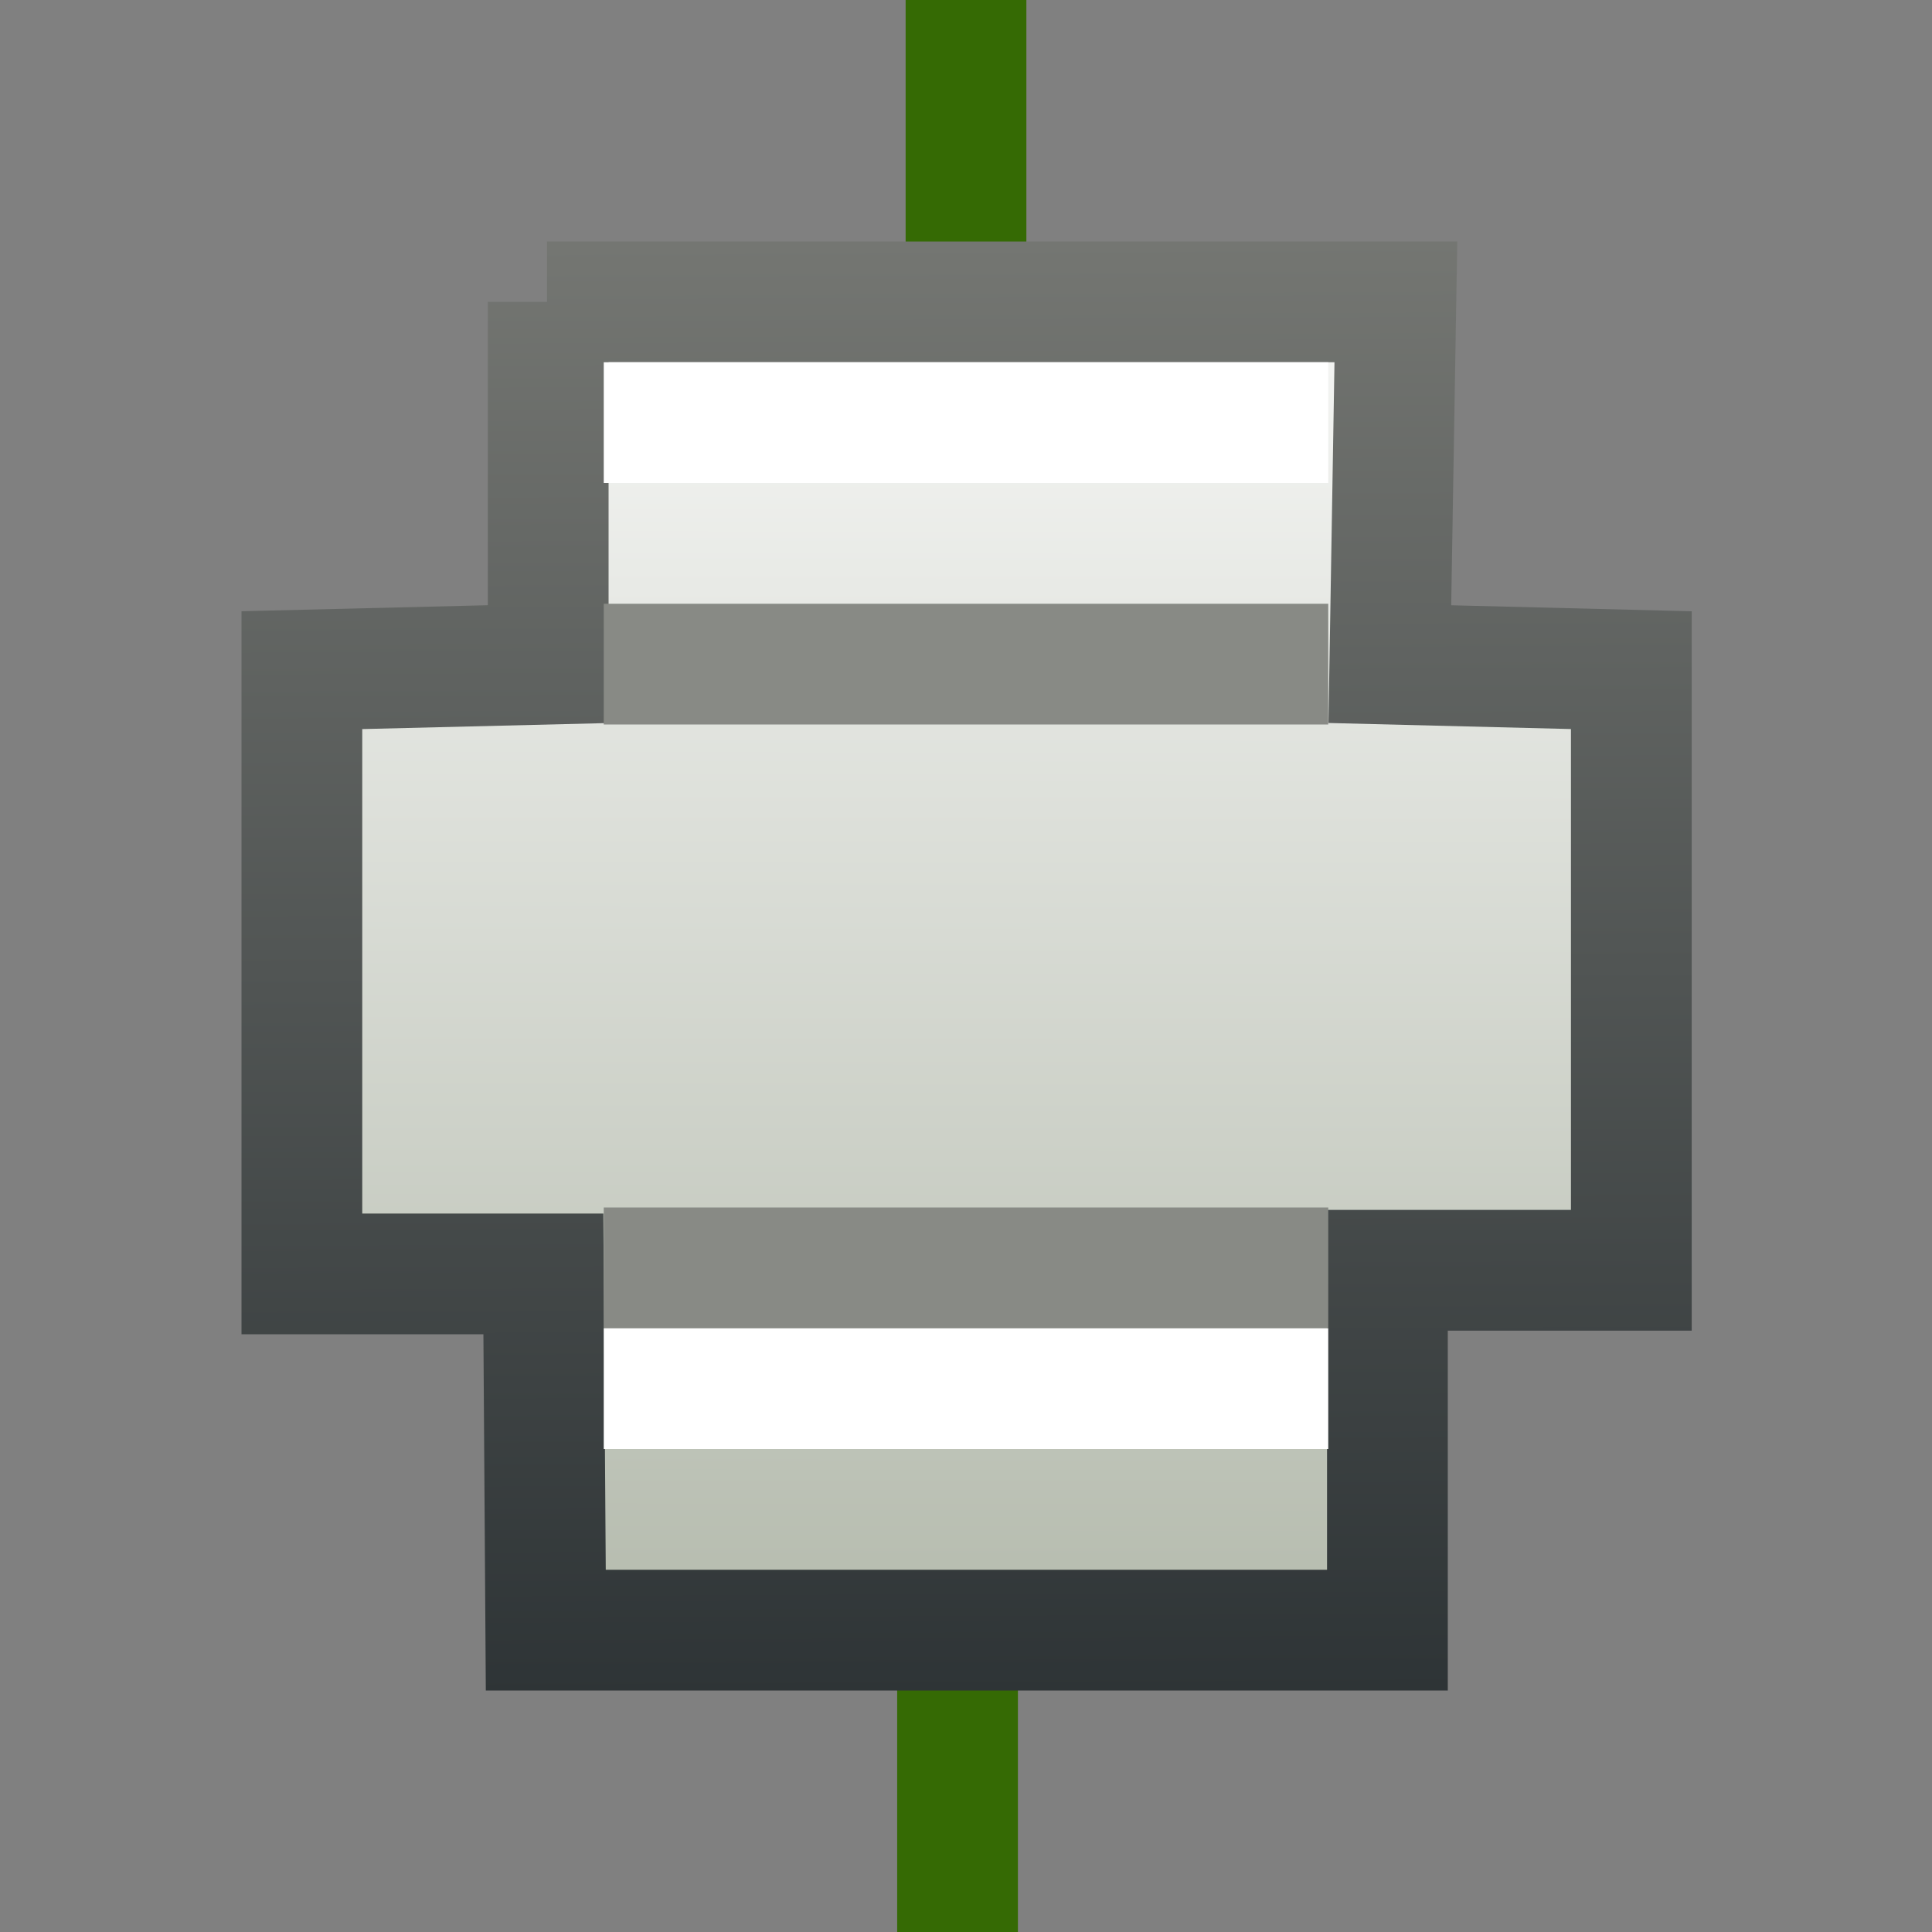 <svg xmlns="http://www.w3.org/2000/svg" width="16" height="16" xmlns:xlink="http://www.w3.org/1999/xlink"><rect width="100%" height="100%" fill="#808080" stroke="none"/><defs><linearGradient id="b"><stop offset="0" stop-color="#747672"/><stop offset="1" stop-color="#2e3436"/></linearGradient><linearGradient id="a"><stop offset="0" stop-color="#f3f4f2"/><stop offset="1" stop-color="#b7bdb0"/></linearGradient><linearGradient id="c" x1="8.933" x2="8.924" y1="2.58" y2="13.618" xlink:href="#a" gradientUnits="userSpaceOnUse" gradientTransform="matrix(.912 0 0 .912 .675 .676)"/><linearGradient id="d" x1="10.514" x2="10.576" y1="2" y2="14" xlink:href="#b" gradientUnits="userSpaceOnUse"/></defs><g><path fill="none" stroke="#356a04" d="M7.93 16v-2.5"/><path fill="none" stroke="#356a04" d="M8 2.5V0"/><path fill="url(#c)" fill-rule="evenodd" stroke="url(#d)" stroke-dashoffset="4.2" d="M4.53 2.5h7.03l-.05 3 2 .05v4.97h-2.02v2.98H4.52l-.02-2.95h-2v-5l2.04-.05v-3z" color="#000" overflow="visible"/><path fill="#fff" fill-rule="evenodd" d="M5 3h6v1H5z" color="#000" overflow="visible"/><path fill="#fff" fill-rule="evenodd" d="M5 11h6v1H5z" color="#000" overflow="visible"/><path fill="#888a85" fill-rule="evenodd" d="M5 5h6v1H5z" color="#000" overflow="visible"/><path fill="#888a85" fill-rule="evenodd" d="M5 10h6v1H5z" color="#000" overflow="visible"/></g></svg>